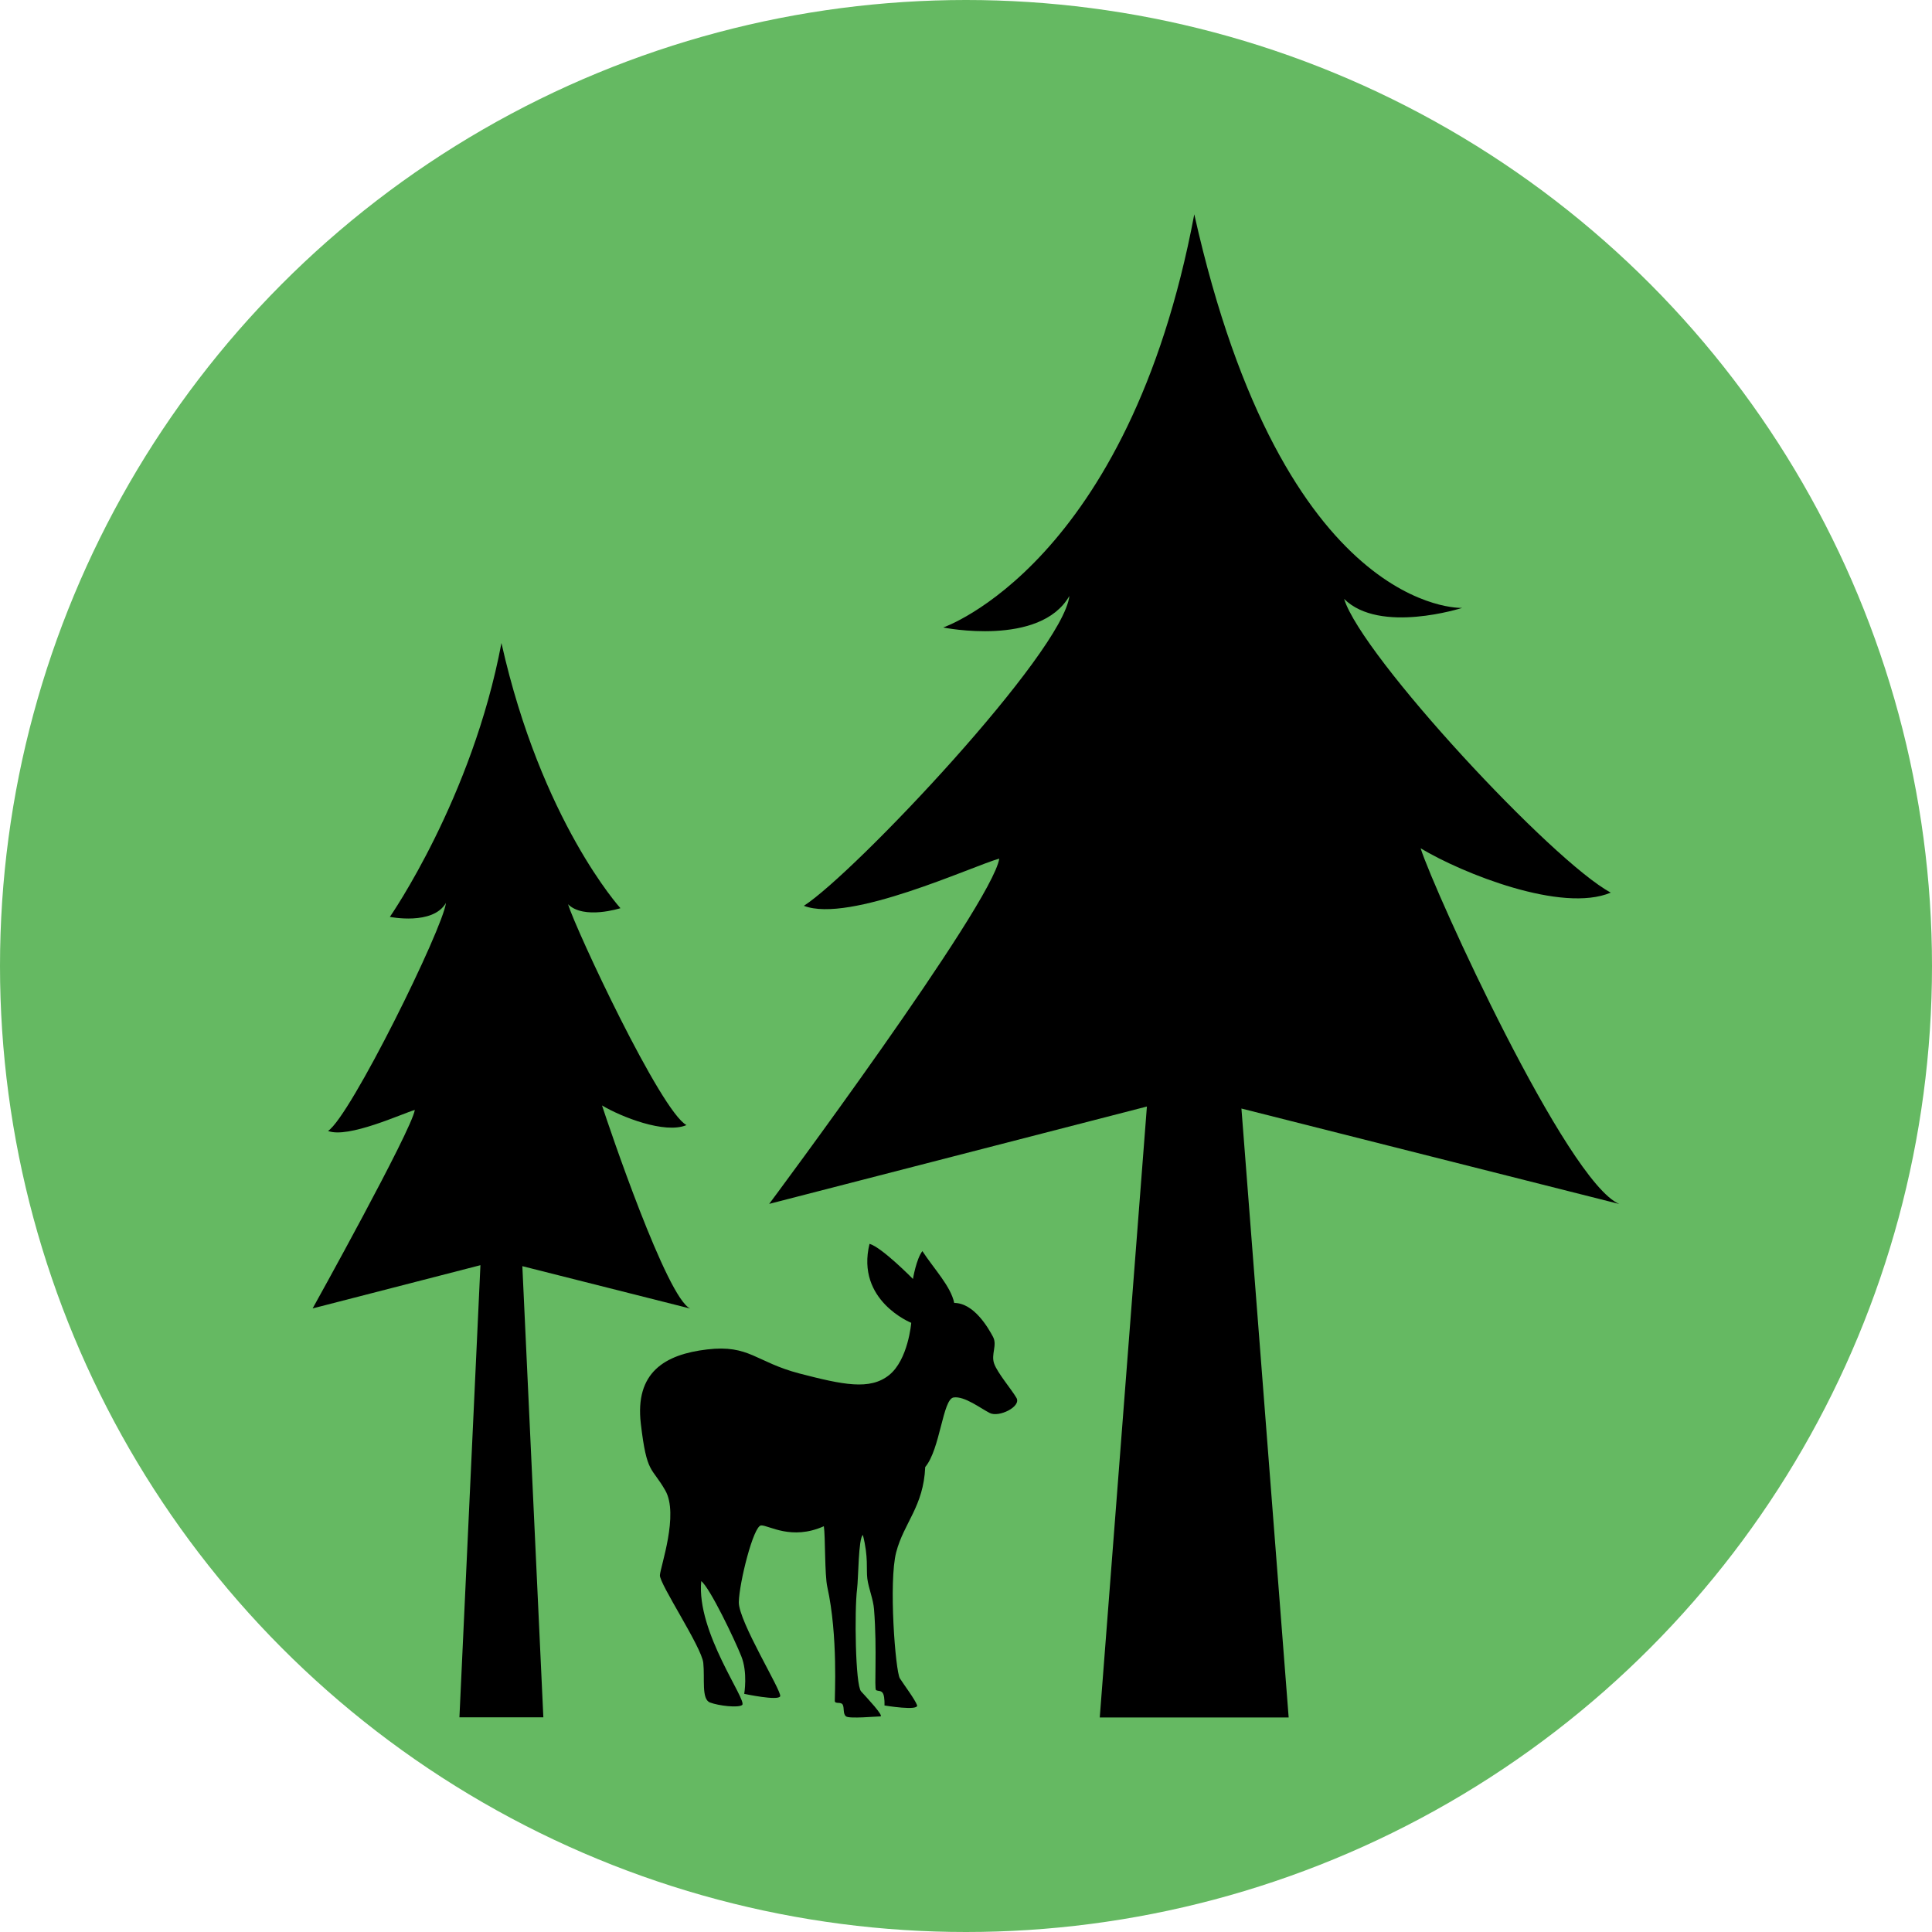 <?xml version="1.0" encoding="UTF-8" standalone="no"?>
<!-- Created with Inkscape (http://www.inkscape.org/) -->

<svg
   width="500"
   height="500"
   viewBox="0 0 132.292 132.292"
   version="1.1"
   id="svg5"
   inkscape:version="1.1.2 (b8e25be833, 2022-02-05)"
   sodipodi:docname="base_icon.svg"
   xmlns:inkscape="http://www.inkscape.org/namespaces/inkscape"
   xmlns:sodipodi="http://sodipodi.sourceforge.net/DTD/sodipodi-0.dtd"
   xmlns="http://www.w3.org/2000/svg"
   xmlns:svg="http://www.w3.org/2000/svg">
  <sodipodi:namedview
     id="namedview7"
     pagecolor="#ffffff"
     bordercolor="#999999"
     borderopacity="1"
     inkscape:pageshadow="0"
     inkscape:pageopacity="0"
     inkscape:pagecheckerboard="0"
     inkscape:document-units="mm"
     showgrid="false"
     inkscape:zoom="0.96102398"
     inkscape:cx="171.69187"
     inkscape:cy="299.16007"
     inkscape:window-width="1920"
     inkscape:window-height="1001"
     inkscape:window-x="-9"
     inkscape:window-y="-9"
     inkscape:window-maximized="1"
     inkscape:current-layer="layer1"
     units="px" />
  <defs
     id="defs2" />
  <g
     inkscape:label="Calque 1"
     inkscape:groupmode="layer"
     id="layer1">
    <g
       id="g1837">
      <circle
         style="fill:#65b962;fill-opacity:1;stroke:#682138;stroke-width:0;stroke-miterlimit:10;stroke-dasharray:none;stroke-dashoffset:0"
         id="path854"
         cx="66.146"
         cy="66.146"
         r="66.146" />
      <g
         id="g1697"
         transform="matrix(3.345,0,0,3.345,14.677,14.675)">
        <g
           id="g1640">
	<g
   id="g1638">
		<path
   d="M 9.743,22.4 C 9.266,22.199 8.068,18.65 7.936,18.242 8.317,18.471 9.223,18.833 9.665,18.644 9.138,18.363 7.403,14.649 7.24,14.123 c 0.324,0.322 1.073,0.081 1.073,0.081 0,0 -1.618,-1.778 -2.436,-5.428 -0.599,3.185 -2.284,5.606 -2.284,5.606 0,0 0.882,0.179 1.148,-0.286 -0.056,0.513 -1.955,4.372 -2.414,4.668 0.413,0.16 1.534,-0.362 1.777,-0.43 -0.066,0.42 -2.092,4.063 -2.092,4.063 l 3.435,-0.885 -0.43,9.255 h 1.718 l -0.43,-9.235 z"
   id="path1632" />

		<path
   d="m 28.759,20.259 c -1.074,-0.453 -3.77,-6.365 -4.066,-7.281 0.857,0.515 2.896,1.331 3.893,0.907 -1.189,-0.634 -5.09,-4.828 -5.459,-6.012 0.73,0.726 2.416,0.184 2.416,0.184 0,0 -3.644,0.159 -5.483,-8.057 -1.35,7.169 -5.14,8.458 -5.14,8.458 0,0 1.984,0.403 2.583,-0.646 -0.125,1.152 -4.4,5.679 -5.435,6.343 0.931,0.363 3.454,-0.815 4,-0.966 -0.147,0.943 -4.709,7.068 -4.71,7.068 L 19.09,18.264 18.125,30.77 h 3.867 L 21.025,18.305 Z"
   id="path1634" />

		<path
   d="m 15.963,23.527 c -0.068,-0.193 0.068,-0.377 -0.023,-0.548 -0.091,-0.172 -0.387,-0.694 -0.794,-0.694 -0.071,-0.342 -0.413,-0.695 -0.652,-1.061 -0.125,0.16 -0.193,0.57 -0.193,0.57 0,0 -0.638,-0.649 -0.889,-0.719 -0.285,1.162 0.854,1.617 0.854,1.617 0,0 -0.062,0.758 -0.455,1.071 -0.393,0.313 -0.939,0.198 -1.834,-0.034 -0.894,-0.234 -1.025,-0.595 -1.891,-0.492 -0.866,0.102 -1.478,0.47 -1.356,1.518 0.123,1.048 0.22,0.875 0.501,1.368 0.282,0.491 -0.099,1.559 -0.11,1.735 -0.012,0.178 0.854,1.469 0.888,1.795 0.034,0.323 -0.042,0.742 0.137,0.811 0.18,0.068 0.577,0.113 0.658,0.052 0.116,-0.088 -0.939,-1.485 -0.837,-2.537 0.179,0.138 0.686,1.201 0.82,1.538 0.135,0.336 0.06,0.77 0.06,0.77 0,0 0.701,0.15 0.736,0.049 0.036,-0.104 -0.855,-1.535 -0.847,-1.928 0.009,-0.395 0.299,-1.563 0.457,-1.569 0.157,-0.005 0.62,0.313 1.284,0.017 0.032,0.207 0.015,0.996 0.071,1.244 0.222,1.001 0.149,2.264 0.153,2.333 0.004,0.069 0.129,0.009 0.163,0.077 0.034,0.068 0,0.188 0.068,0.239 0.068,0.051 0.615,0 0.7,0 0.086,0 -0.274,-0.382 -0.393,-0.513 -0.118,-0.129 -0.137,-1.658 -0.082,-2.094 0.029,-0.229 0.026,-1.044 0.119,-1.107 0.117,0.459 0.066,0.699 0.091,0.895 0.026,0.198 0.12,0.415 0.137,0.624 0.067,0.837 0,1.632 0.042,1.657 0.043,0.025 0.111,0 0.146,0.076 0.034,0.076 0.026,0.238 0.026,0.238 0,0 0.717,0.12 0.666,-0.009 -0.051,-0.128 -0.258,-0.401 -0.351,-0.546 -0.091,-0.145 -0.233,-1.979 -0.075,-2.583 0.158,-0.603 0.56,-0.935 0.594,-1.743 0.307,-0.363 0.358,-1.391 0.581,-1.424 0.223,-0.033 0.555,0.225 0.74,0.318 0.186,0.096 0.647,-0.129 0.548,-0.307 -0.102,-0.177 -0.389,-0.51 -0.458,-0.704 z"
   id="path1636" />

	</g>

</g>
        <g
           id="g1642">
</g>
        <g
           id="g1644">
</g>
        <g
           id="g1646">
</g>
        <g
           id="g1648">
</g>
        <g
           id="g1650">
</g>
        <g
           id="g1652">
</g>
        <g
           id="g1654">
</g>
        <g
           id="g1656">
</g>
        <g
           id="g1658">
</g>
        <g
           id="g1660">
</g>
        <g
           id="g1662">
</g>
        <g
           id="g1664">
</g>
        <g
           id="g1666">
</g>
        <g
           id="g1668">
</g>
        <g
           id="g1670">
</g>
      </g>
    </g>
  </g>
</svg>
